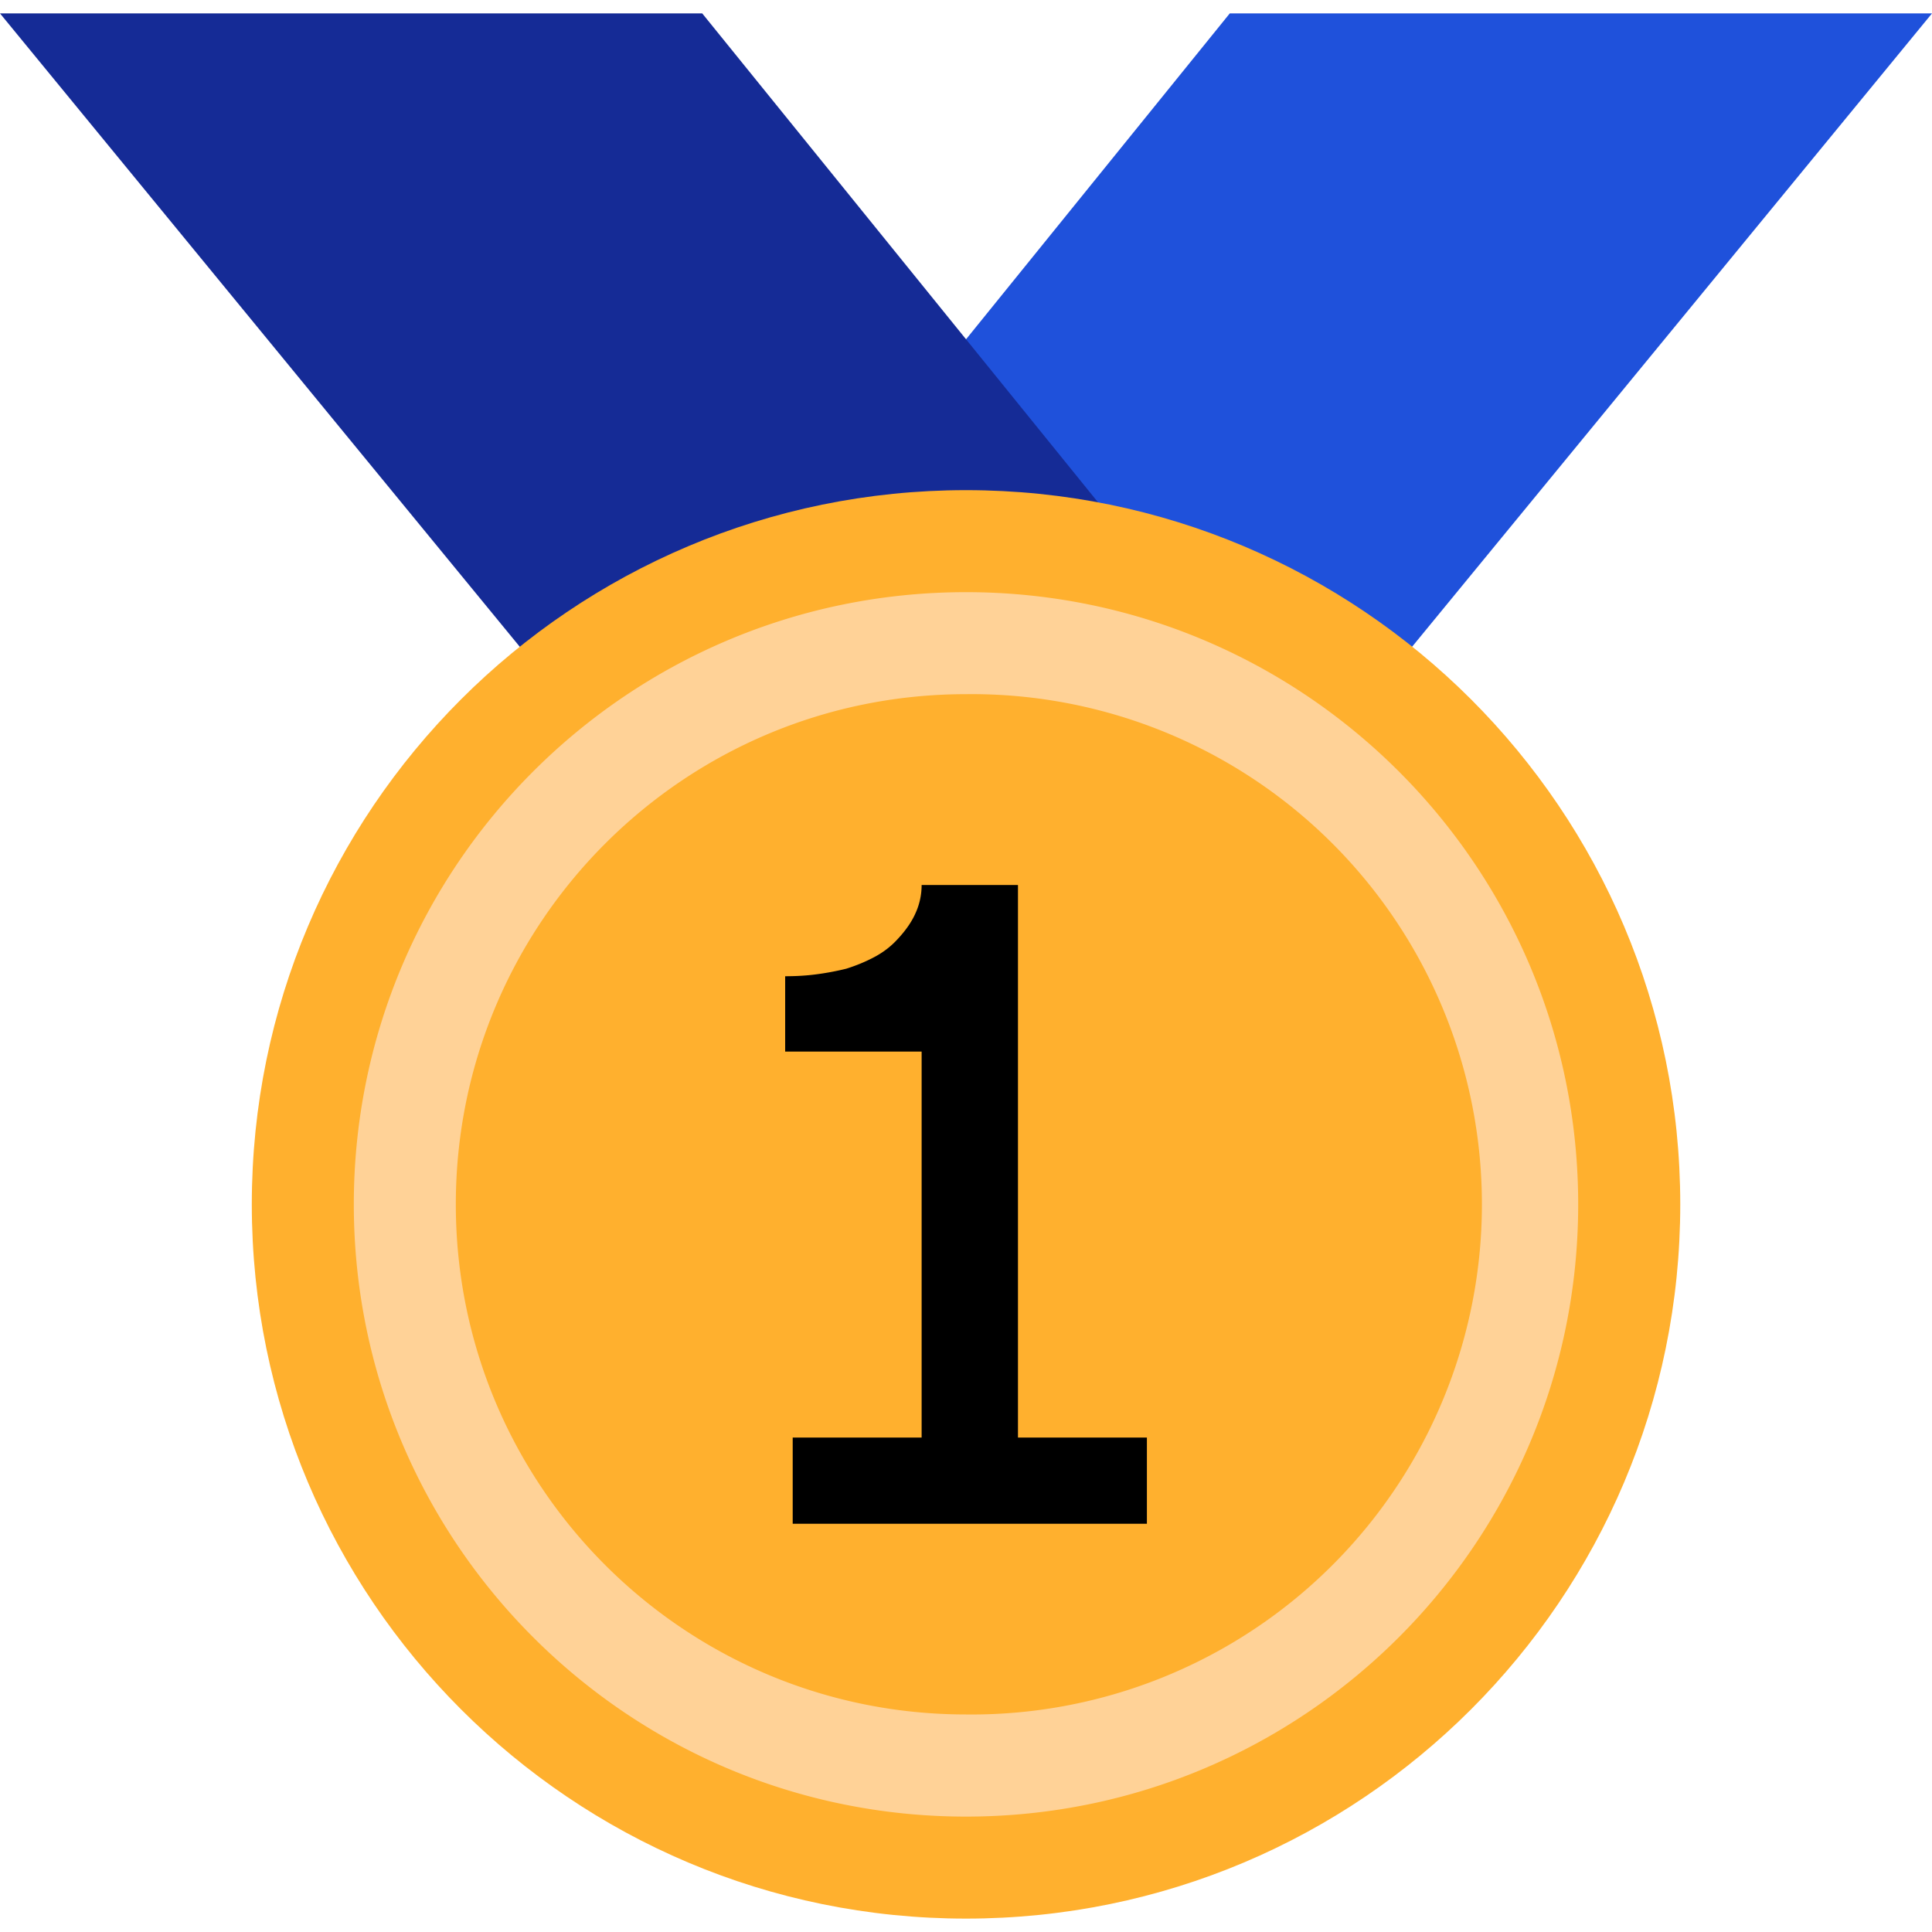 <svg xmlns="http://www.w3.org/2000/svg" width="30" height="30" xml:space="preserve"><path fill="#1F51DB" d="m19.096.208-6.323 7.813c3.305.193 5.902 1.376 8.67 2.611L30 .208H19.096z"/><path fill="#152B96" d="m0 .208 8.552 10.421c2.765-1.236 5.373-2.415 8.677-2.608L10.904.208H0z"/><path fill="#FFB02E" d="M15 7.611c-6.122 0-11.09 4.965-11.09 11.09S8.878 29.792 15 29.792c6.124 0 11.091-4.966 11.091-11.091S21.124 7.611 15 7.611z"/><path fill="#FFD297" d="M15 9.195c-5.25 0-9.506 4.258-9.506 9.506S9.75 28.208 15 28.208c5.251 0 9.506-4.259 9.506-9.507S20.251 9.195 15 9.195zm0 17.427c-4.376 0-7.922-3.545-7.922-7.921s3.546-7.922 7.922-7.922a7.922 7.922 0 1 1 0 15.843z"/><path d="M17.809 22.322v1.339h-5.5v-1.339h2.002v-5.993h-2.119v-1.17c.183 0 .352-.011.508-.033.155-.021.303-.05.441-.084.165-.052.314-.115.449-.188.134-.073.249-.163.344-.267.13-.138.226-.277.286-.416a1.05 1.05 0 0 0 .091-.429h1.496v8.58h2.002z"/></svg>
